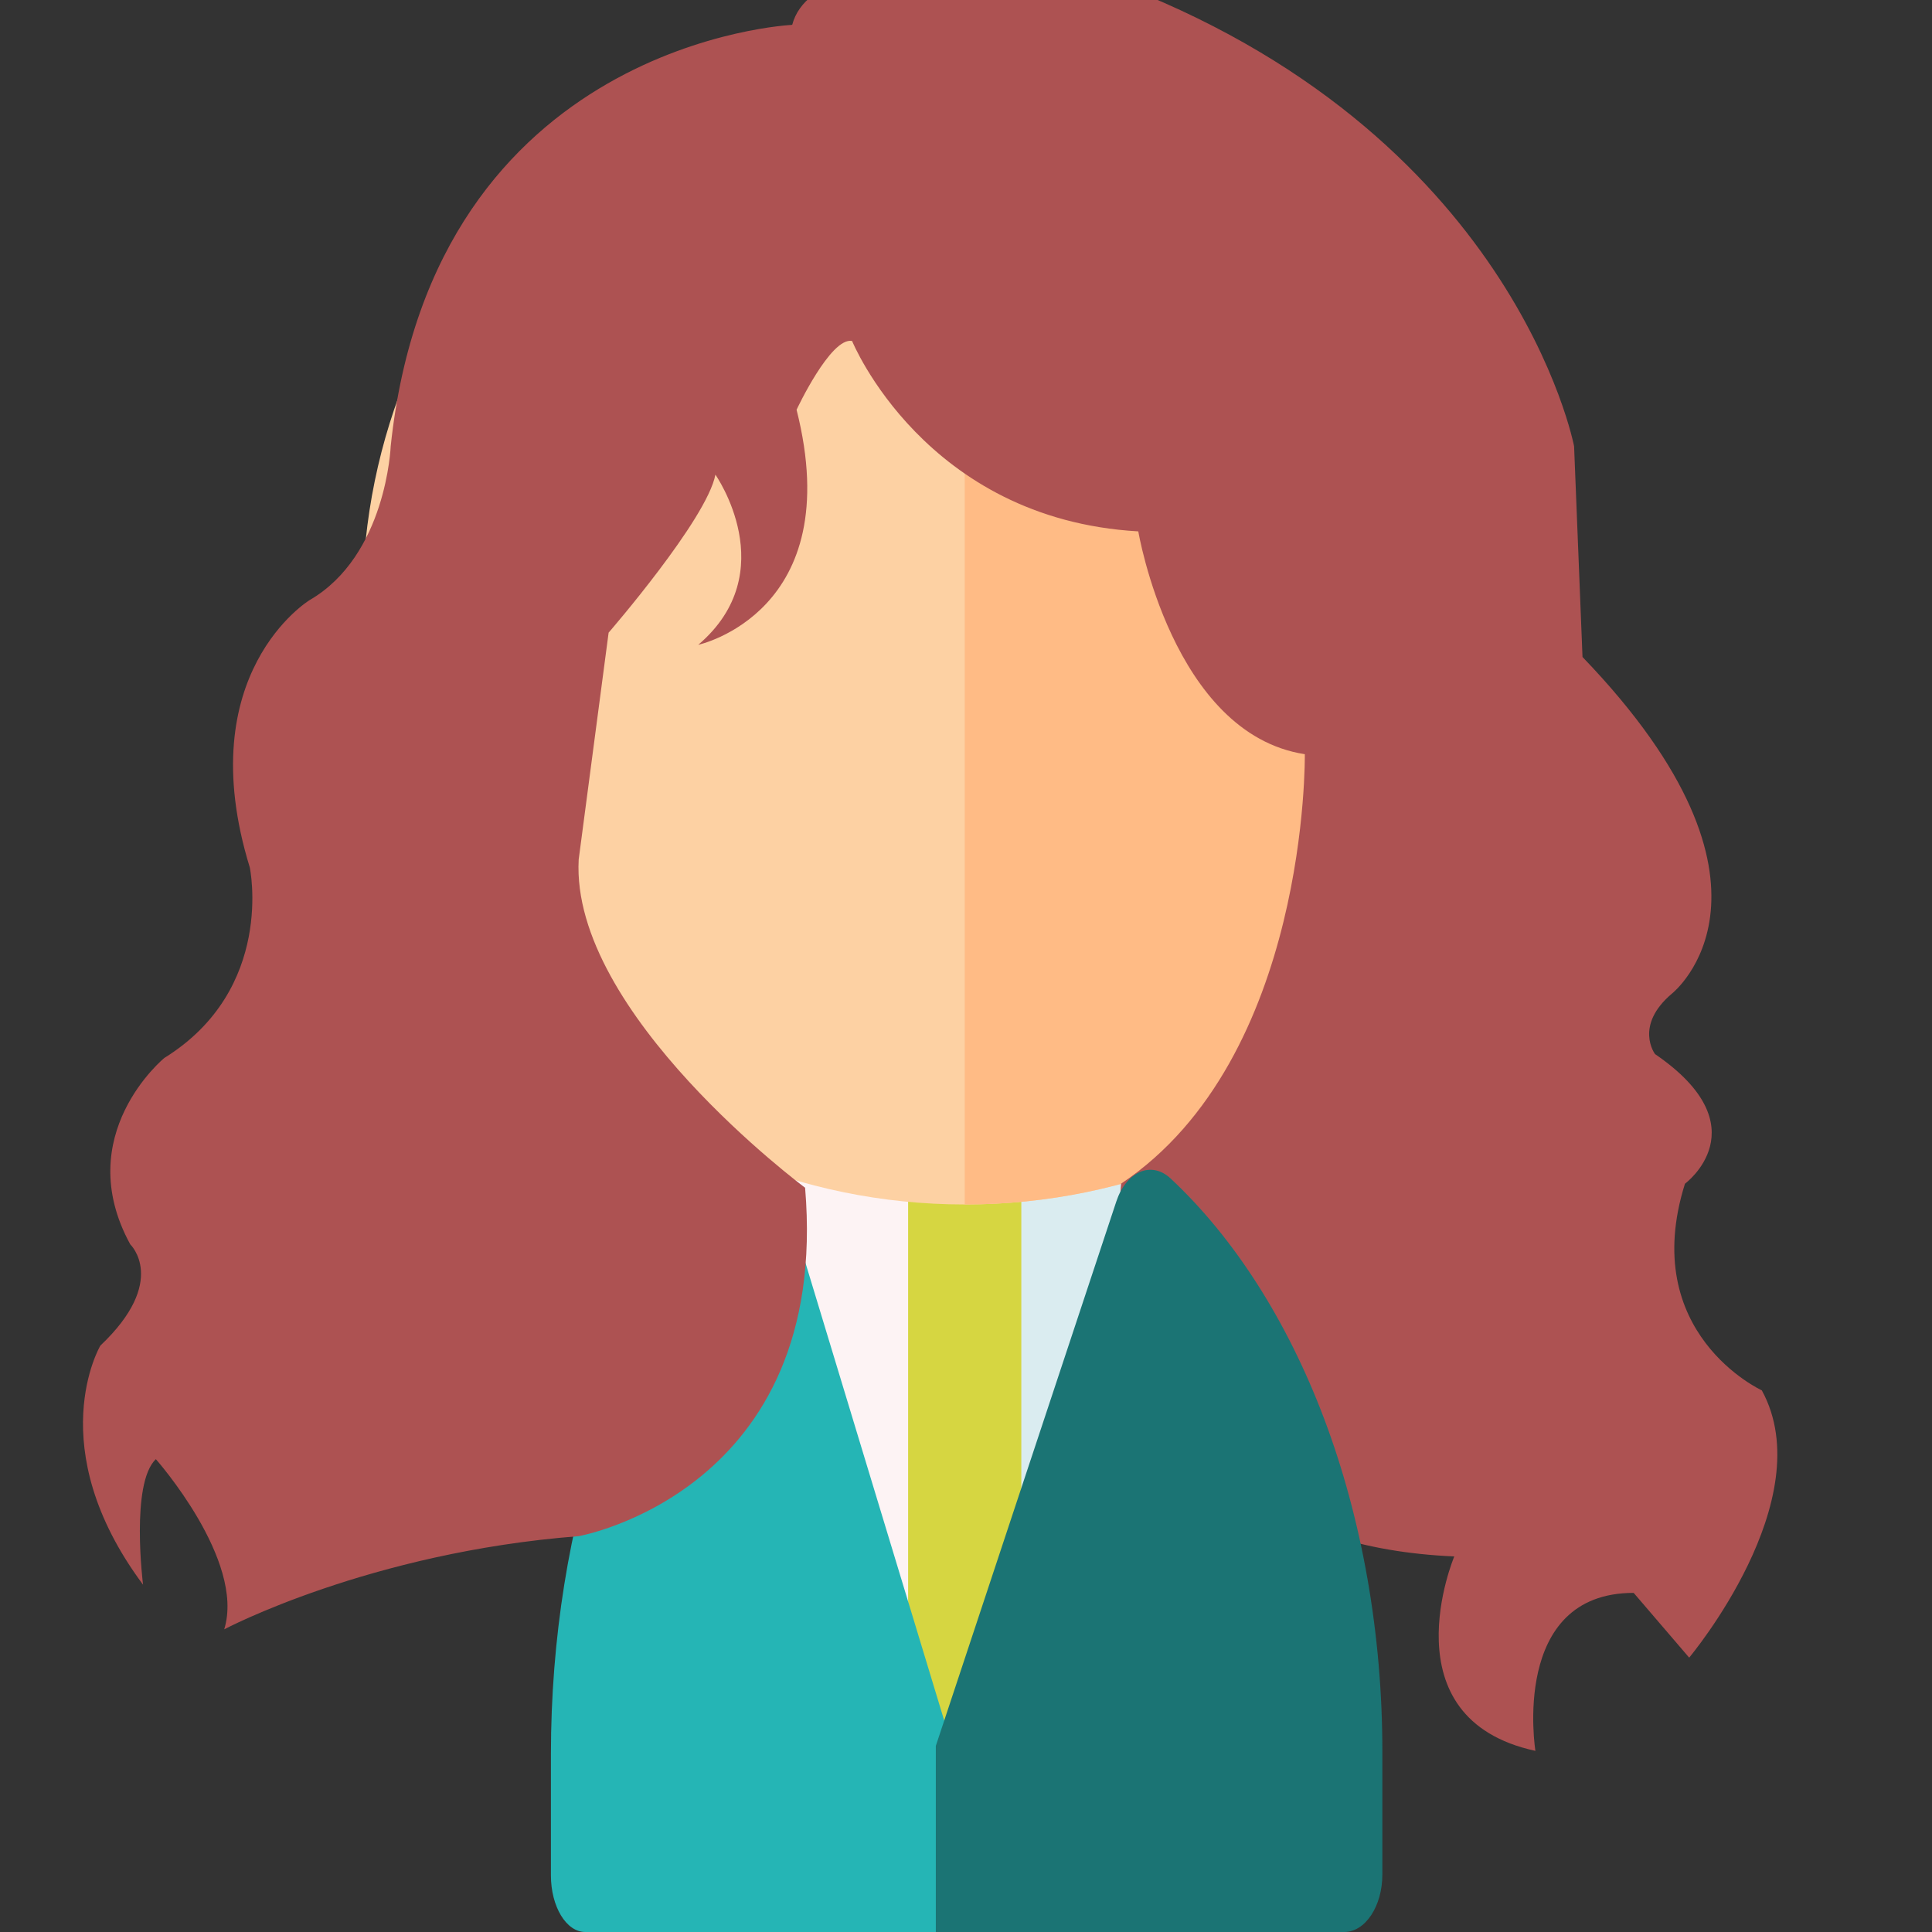 <svg xmlns="http://www.w3.org/2000/svg" viewBox="0 0 512 512" width="512" height="512">
	<rect x="0" y="0" width="512" height="512" fill="#333333" stroke="none"/>
	<style>
		tspan { white-space:pre }
		.shp0 { fill: #fdf3f4 } 
		.shp1 { fill: #daecf0 } 
		.shp2 { fill: #d6d641 } 
		.shp3 { fill: #25b5b5 } 
		.shp4 { fill: #fdd1a3 } 
		.shp5 { fill: #ffbb85 } 
		.shp6 { fill: #ad5252 } 
		.shp7 { fill: #1b7474 } 
	</style>
	<path id="Layer" class="shp0" d="M347.98 315.4C320.29 298.26 288.36 289.2 255.66 289.2C222.97 289.2 191.04 298.26 163.35 315.4C156.75 319.48 154.36 327.92 157.82 334.86L242.25 503.71C244.79 508.79 249.98 512 255.66 512C261.35 512 266.54 508.79 269.08 503.71L353.51 334.86C356.98 327.92 354.58 319.48 347.98 315.4L347.98 315.4Z" />
	<path id="Layer" class="shp1" d="M347.98 315.4C320.29 298.26 288.36 289.2 255.66 289.2L255.66 512C261.35 512 266.54 508.79 269.08 503.71L353.51 334.86C356.98 327.92 354.58 319.48 347.98 315.4L347.98 315.4Z" />
	<path id="Layer" class="shp2" d="M255.66 507.18C247.38 507.18 240.66 500.46 240.66 492.18L240.66 304.2C240.66 295.91 247.38 289.2 255.66 289.2C263.95 289.2 270.66 295.91 270.66 304.2L270.66 492.18C270.66 500.46 263.95 507.18 255.66 507.18L255.66 507.18Z" />
	<path id="Layer" class="shp3" d="M345.1 378.04C336.29 352.53 323.62 330.86 308.47 315.4C306.3 313.18 303.66 312.57 301.2 313.72C298.74 314.87 296.69 317.68 295.55 321.45L252.5 463.46L209.45 321.45C208.31 317.68 206.26 314.87 203.8 313.72C201.34 312.57 198.7 313.18 196.53 315.4C181.38 330.86 168.71 352.53 159.9 378.04C150.81 404.38 146 434.4 146 464.87L146 497C146 505.29 150.07 512 155.09 512L349.91 512C354.93 512 359 505.29 359 497L359 464.87C359 434.4 354.19 404.38 345.1 378.04L345.1 378.04Z" />
	<path id="Layer" class="shp4" d="M255.66 0C167.66 0 96.07 71.6 96.07 159.6C96.07 247.61 167.66 319.2 255.66 319.2C343.67 319.2 415.27 247.61 415.27 159.6C415.27 71.6 343.67 0 255.66 0L255.66 0Z" />
	<path id="Layer" class="shp5" d="M255.66 0L255.66 319.2C343.67 319.2 415.27 247.6 415.27 159.6C415.27 71.59 343.67 0 255.66 0L255.66 0Z" />
	<path id="Layer" class="shp6" d="M209.94 6.59C209.94 6.59 114.85 10.9 103.54 118.26C103.54 118.26 102.42 147.24 82.04 159.04C82.04 159.04 50.34 178.37 66.2 229.89C66.2 229.89 72.99 262.11 43.55 280.37C43.55 280.37 18.66 300.77 34.52 329.77C34.52 329.77 44.71 339.44 26.59 356.61C26.59 356.61 10.74 383.46 37.91 419.96C37.91 419.96 34.52 393.15 41.3 386.69C41.3 386.69 65.07 413.51 59.42 431.79C59.42 431.79 97.91 411.38 153.36 407.1C153.36 407.1 220.15 395.26 213.36 314.76C213.36 314.76 151.11 268.59 153.36 227.77L161.29 167.66C161.29 167.66 187.33 137.62 189.59 125.79C189.59 125.79 207.7 151.55 185.05 170.88C185.05 170.88 224.68 162.28 211.1 108.59C211.1 108.59 220.13 89.27 225.81 90.36C225.81 90.36 245.05 137.59 301.66 140.82C301.66 140.82 310.69 194.48 345.79 199.87C345.79 199.87 346.92 280.38 297.11 313.68C297.11 313.68 285.79 408.17 385.4 412.47C385.4 412.47 367.29 455.41 406.9 464C406.9 464 400.12 422.13 432.94 422.13L447.65 439.29C447.65 439.29 482.75 397.43 466.9 368.46C466.9 368.46 434.07 353.42 446.53 313.7C446.53 313.7 466.9 298.69 438.6 279.34C438.6 279.34 432.94 271.82 443.17 263.24C443.17 263.24 478.24 235.31 419.38 174.11L417.15 118.27C417.15 118.27 401.3 34.53 293.78 -5.21C293.74 -5.22 216.74 -19.19 209.94 6.59Z" />
	<g id="Layer">
		<path id="Layer" class="shp7" d="M350.89 375.92C341.1 350 327.02 327.99 310.19 312.28C307.77 310.03 304.84 309.41 302.11 310.58C299.38 311.74 297.1 314.59 295.83 318.42L248 462.69L248 512L356.23 512C361.81 512 366.34 505.18 366.34 496.76L366.34 464.12C366.34 433.17 360.99 402.67 350.89 375.92L350.89 375.92Z" />
	</g>
</svg>